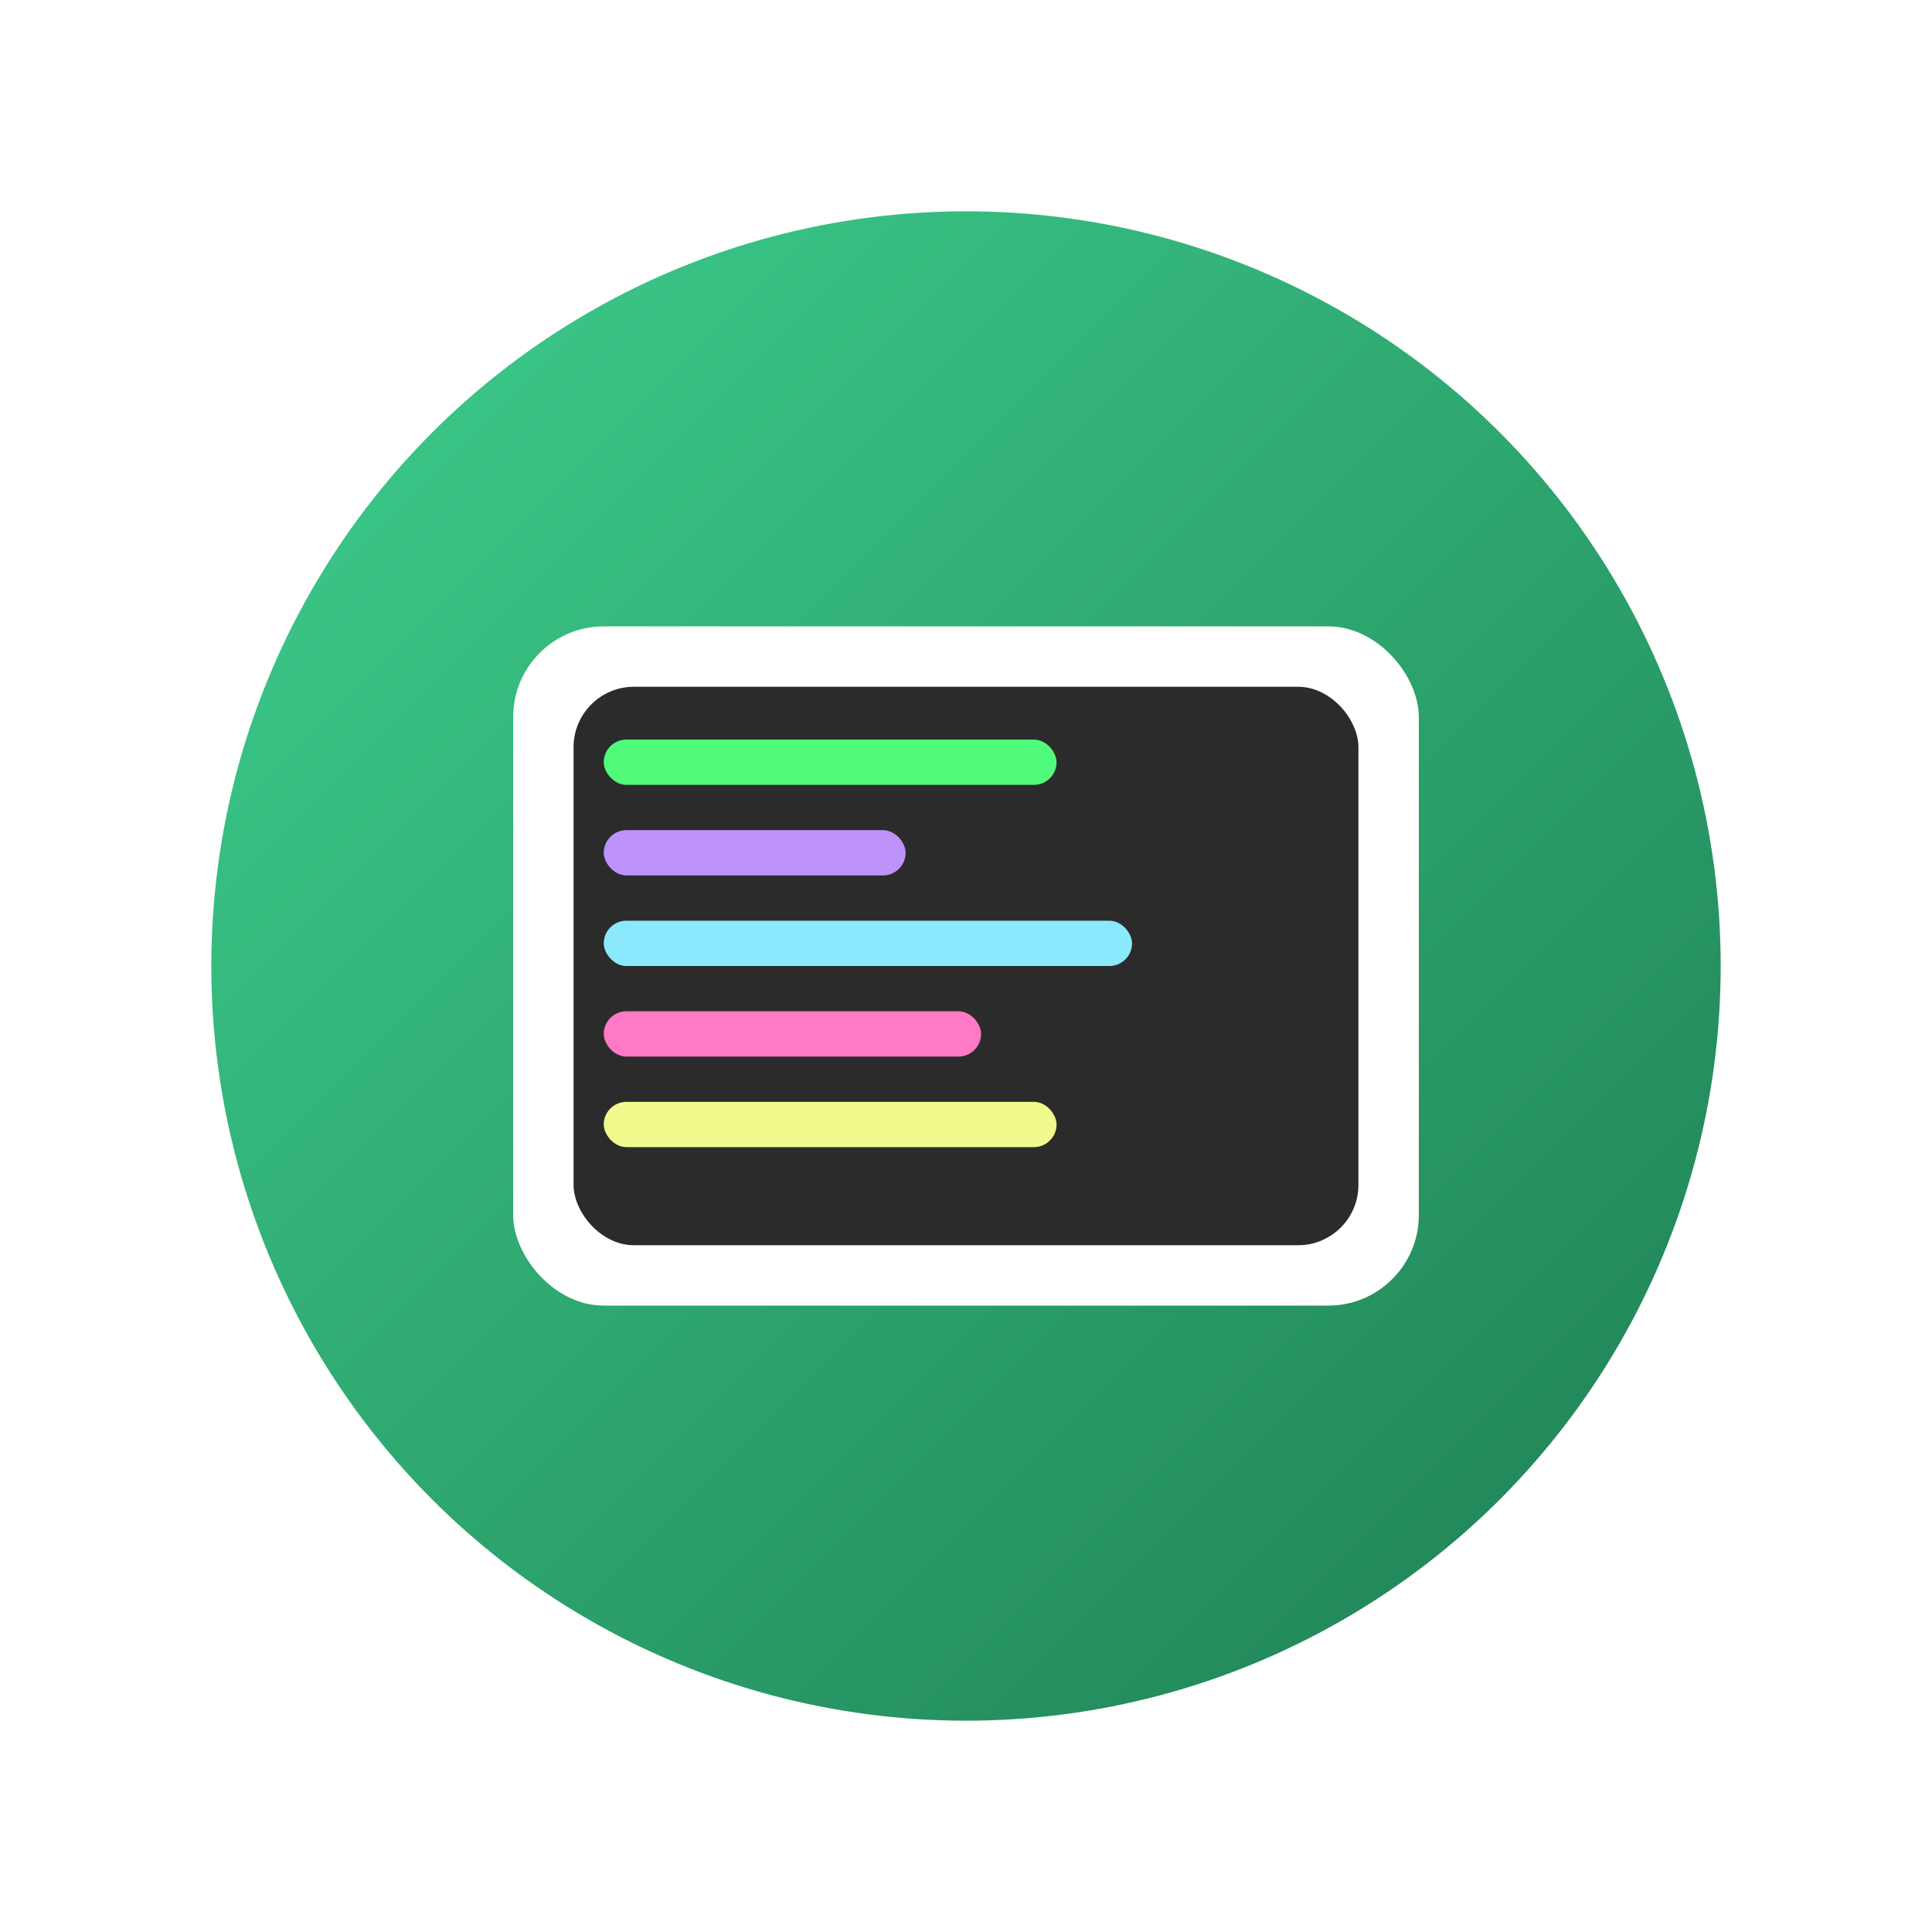 <svg
  width="256"
  height="256"
  viewBox="0 0 256 256"
  xmlns="http://www.w3.org/2000/svg"
>
  <!-- ========== DEFINICIONES (gradiente y sombra) ========== -->
  <defs>
    <!-- Gradiente verde para el círculo de fondo -->
    <linearGradient id="bgGradient" x1="0" y1="0" x2="1" y2="1">
      <stop offset="0%" stop-color="#3ECF8E" />
      <stop offset="100%" stop-color="#1E7E52" />
    </linearGradient>

    <!-- Sombra suave para el monitor -->
    <filter id="shadowFilter" x="-20%" y="-20%" width="140%" height="140%">
      <feDropShadow
        dx="0"
        dy="4"
        stdDeviation="4"
        flood-color="rgba(0, 0, 0, 0.25)"
      />
    </filter>
  </defs>

  <!-- ========== CÍRCULO DE FONDO CON GRADIENTE ========== -->
  <circle
    cx="128"
    cy="128"
    r="100"
    fill="url(#bgGradient)"
  />

  <!-- 
    ===== MONITOR (CONTENEDOR PRINCIPAL) =====
    - Un grupo que contendrá la silueta en blanco + pantalla interna.
    - Lo centramos más o menos en (128,128), con un width=120 y height=90.
      => x = 128 - 60 = 68
         y = 128 - 45 = 83
  -->
  <g filter="url(#shadowFilter)">
    <!-- FONDO BLANCO DEL MONITOR -->
    <rect
      x="68"
      y="83"
      width="120"
      height="90"
      rx="12"
      fill="#FFFFFF"
    />

    <!-- PANTALLA INTERNA OSCURA (para resaltar las líneas de código) -->
    <!-- Dejamos un margen de 8px dentro del rectángulo blanco. 
         => x=76, y=91; width=120-16=104, height=90-16=74
    -->
    <rect
      x="76"
      y="91"
      width="104"
      height="74"
      rx="8"
      fill="#2b2b2b"
    />

    <!-- LÍNEAS DE CÓDIGO -->
    <!-- Se representan como varios rectángulos (barras) en colores verdes/azules 
         o tono “Dracula” para simular resaltado de código. 
         Ajusta los colores a tu gusto.
    -->
    <!-- Barra 1 -->
    <rect
      x="80"
      y="98"
      width="60"
      height="6"
      rx="3"
      fill="#50fa7b"
    />
    <!-- Barra 2 -->
    <rect
      x="80"
      y="110"
      width="40"
      height="6"
      rx="3"
      fill="#bd93f9"
    />
    <!-- Barra 3 -->
    <rect
      x="80"
      y="122"
      width="70"
      height="6"
      rx="3"
      fill="#8be9fd"
    />
    <!-- Barra 4 -->
    <rect
      x="80"
      y="134"
      width="50"
      height="6"
      rx="3"
      fill="#ff79c6"
    />
    <!-- Barra 5 -->
    <rect
      x="80"
      y="146"
      width="60"
      height="6"
      rx="3"
      fill="#f1fa8c"
    />
  </g>
</svg>
